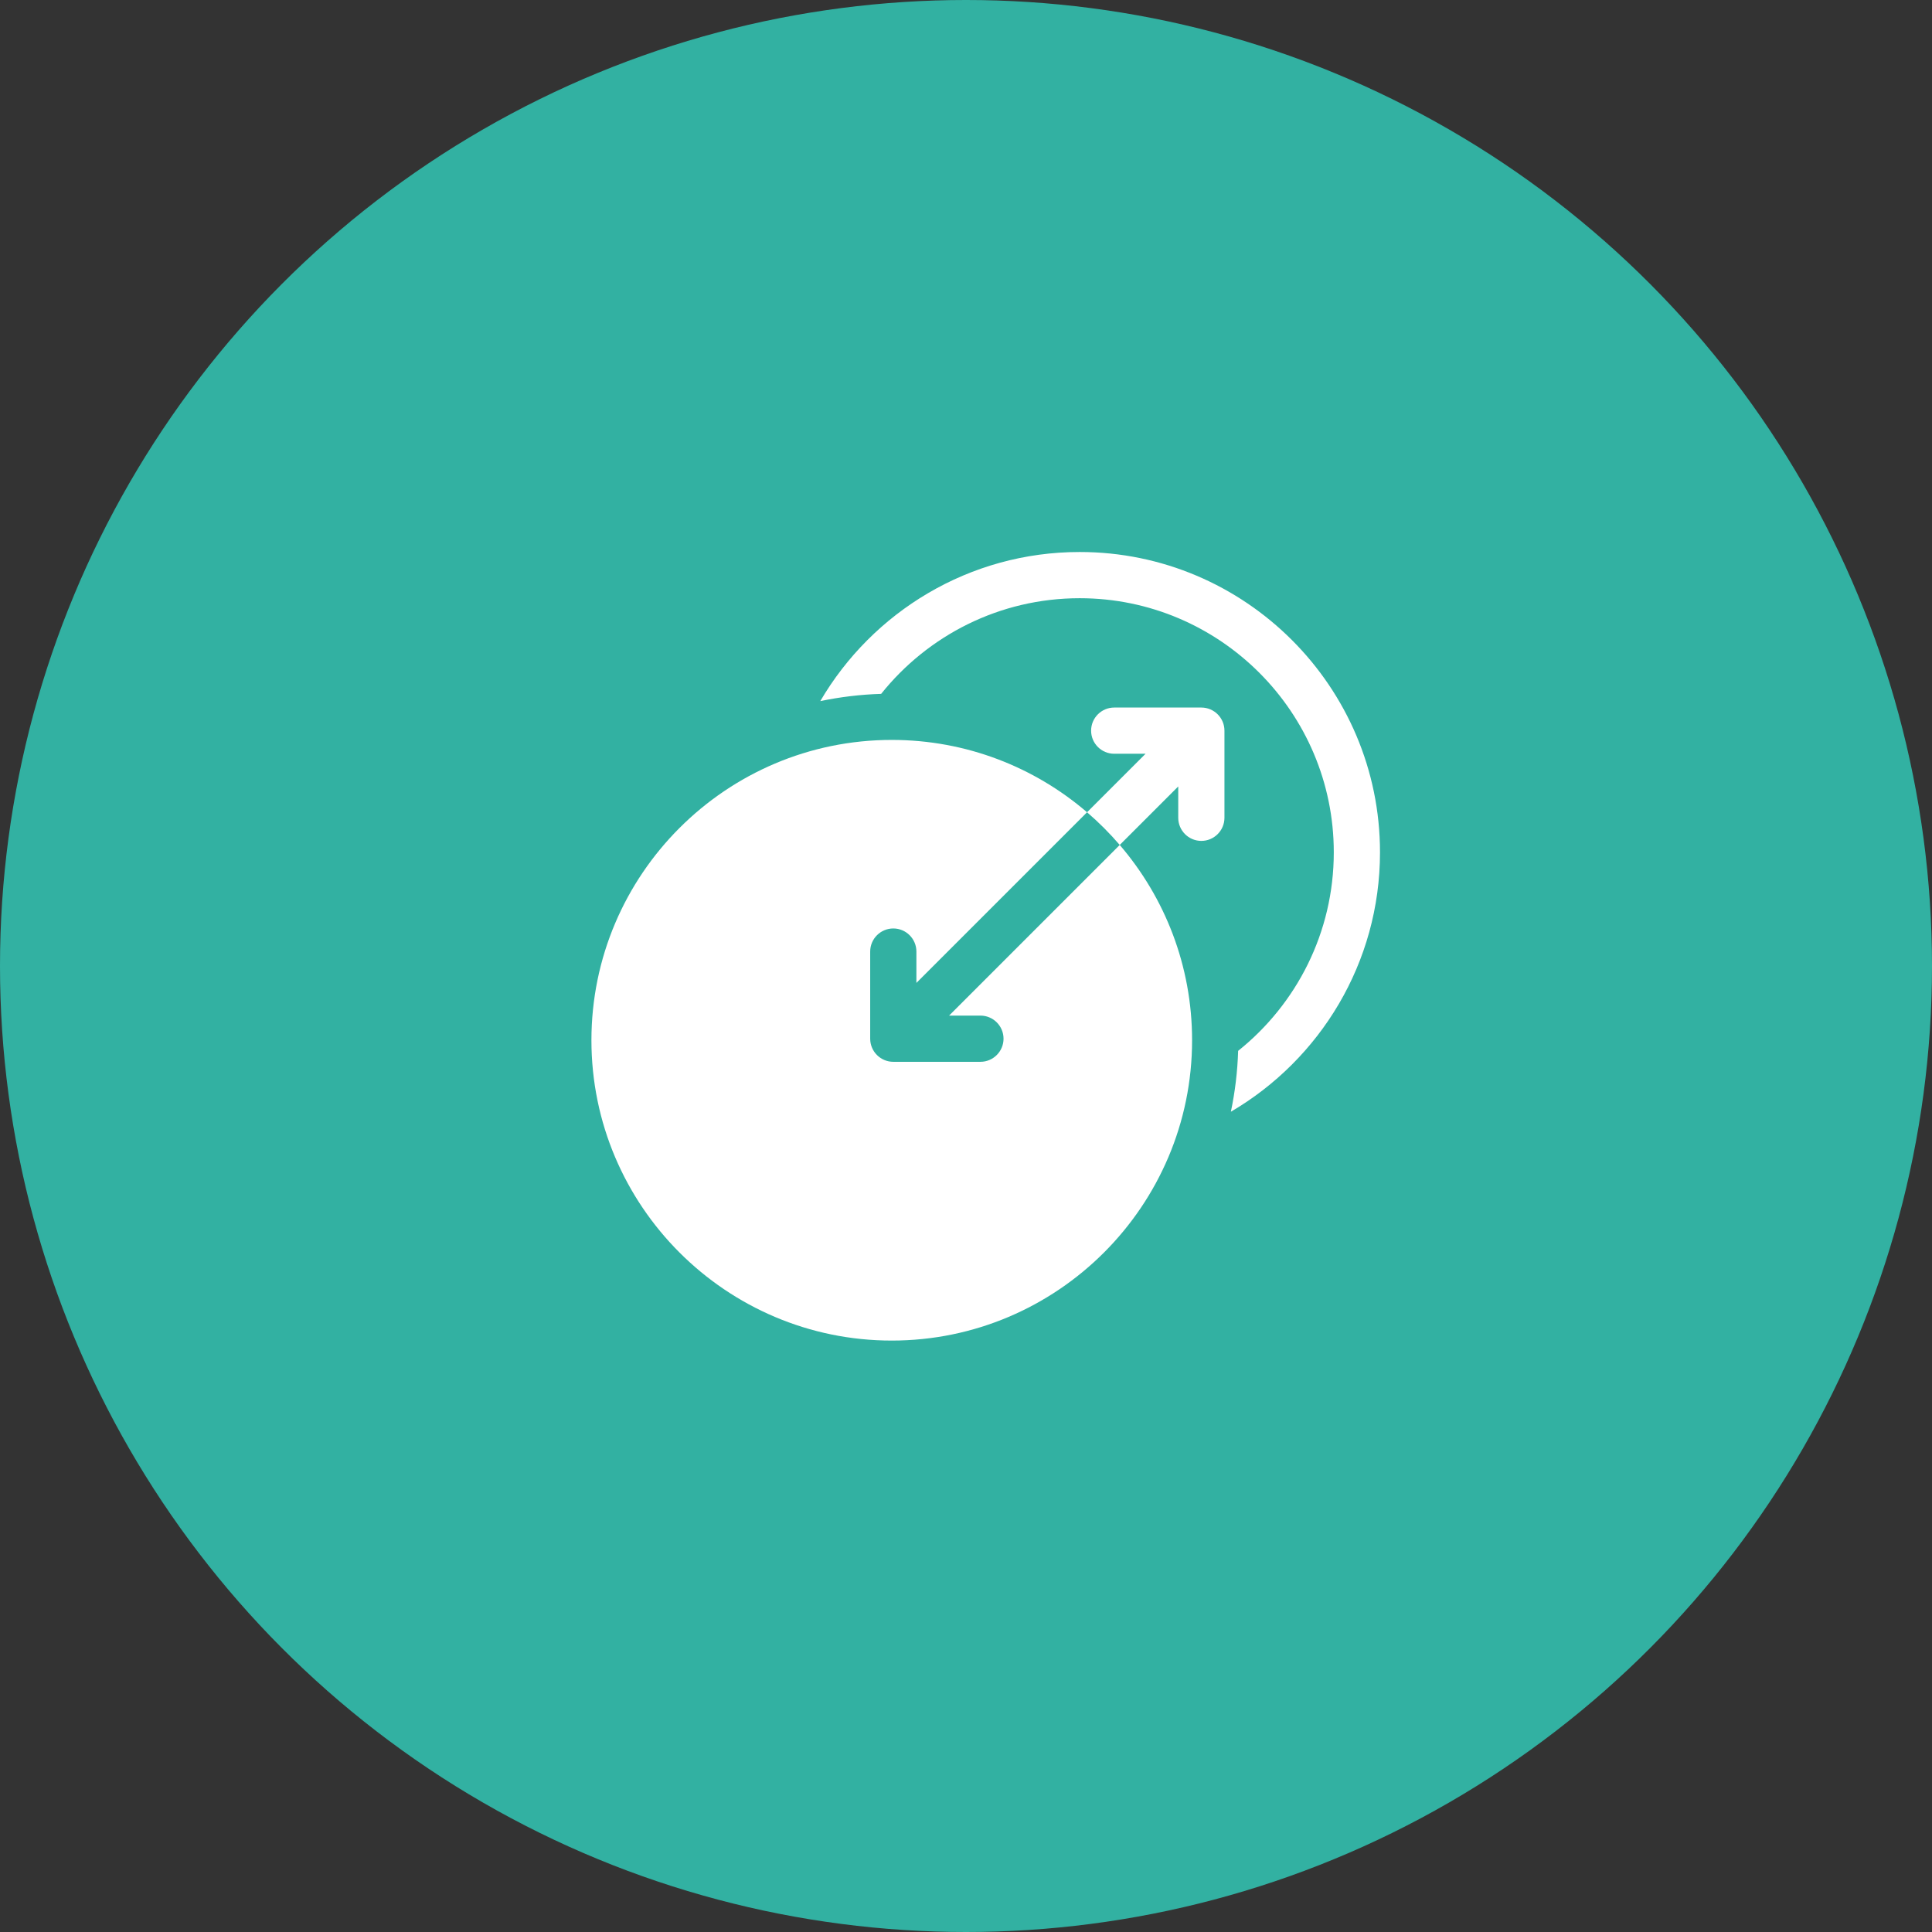 <svg width="49" height="49" viewBox="0 0 49 49" fill="none" xmlns="http://www.w3.org/2000/svg">
<rect x="0" y="0" width="49" height="49" fill="#333333" stroke="none"/>
<circle cx="24.5" cy="24.5" r="24.5" fill="#32B1A2"/>
<g clip-path="url(#clip0_102_16)">
<path d="M24.866 25.758C25.189 25.758 25.452 26.02 25.452 26.344C25.452 26.667 25.189 26.93 24.866 26.93H22.656C22.333 26.93 22.07 26.667 22.07 26.344V24.134C22.07 23.811 22.333 23.548 22.656 23.548C22.98 23.548 23.242 23.811 23.242 24.134V24.929L27.57 20.601C26.238 19.457 24.507 18.766 22.617 18.766C18.417 18.766 15 22.183 15 26.383C15 30.583 18.417 34 22.617 34C26.817 34 30.234 30.583 30.234 26.383C30.234 24.493 29.543 22.762 28.399 21.43L24.071 25.758H24.866Z" fill="white"/>
<path d="M30.469 17.945H28.259C27.936 17.945 27.673 18.208 27.673 18.531C27.673 18.855 27.936 19.117 28.259 19.117H29.054L27.57 20.601C27.867 20.856 28.144 21.133 28.399 21.43L29.883 19.946V20.741C29.883 21.064 30.145 21.327 30.469 21.327C30.792 21.327 31.055 21.064 31.055 20.741V18.531C31.055 18.208 30.792 17.945 30.469 17.945Z" fill="white"/>
<path d="M27.383 14C24.58 14 22.127 15.522 20.804 17.782C21.305 17.677 21.821 17.614 22.348 17.598C23.53 16.12 25.348 15.172 27.383 15.172C30.937 15.172 33.828 18.063 33.828 21.617C33.828 23.652 32.88 25.47 31.402 26.652C31.386 27.18 31.323 27.695 31.218 28.196C33.478 26.873 35 24.42 35 21.617C35 17.417 31.583 14 27.383 14Z" fill="white"/>
</g>
<defs>
<clipPath id="clip0_102_16">
<rect width="20" height="20" fill="white" transform="translate(15 14)"/>
</clipPath>
</defs>
</svg>
